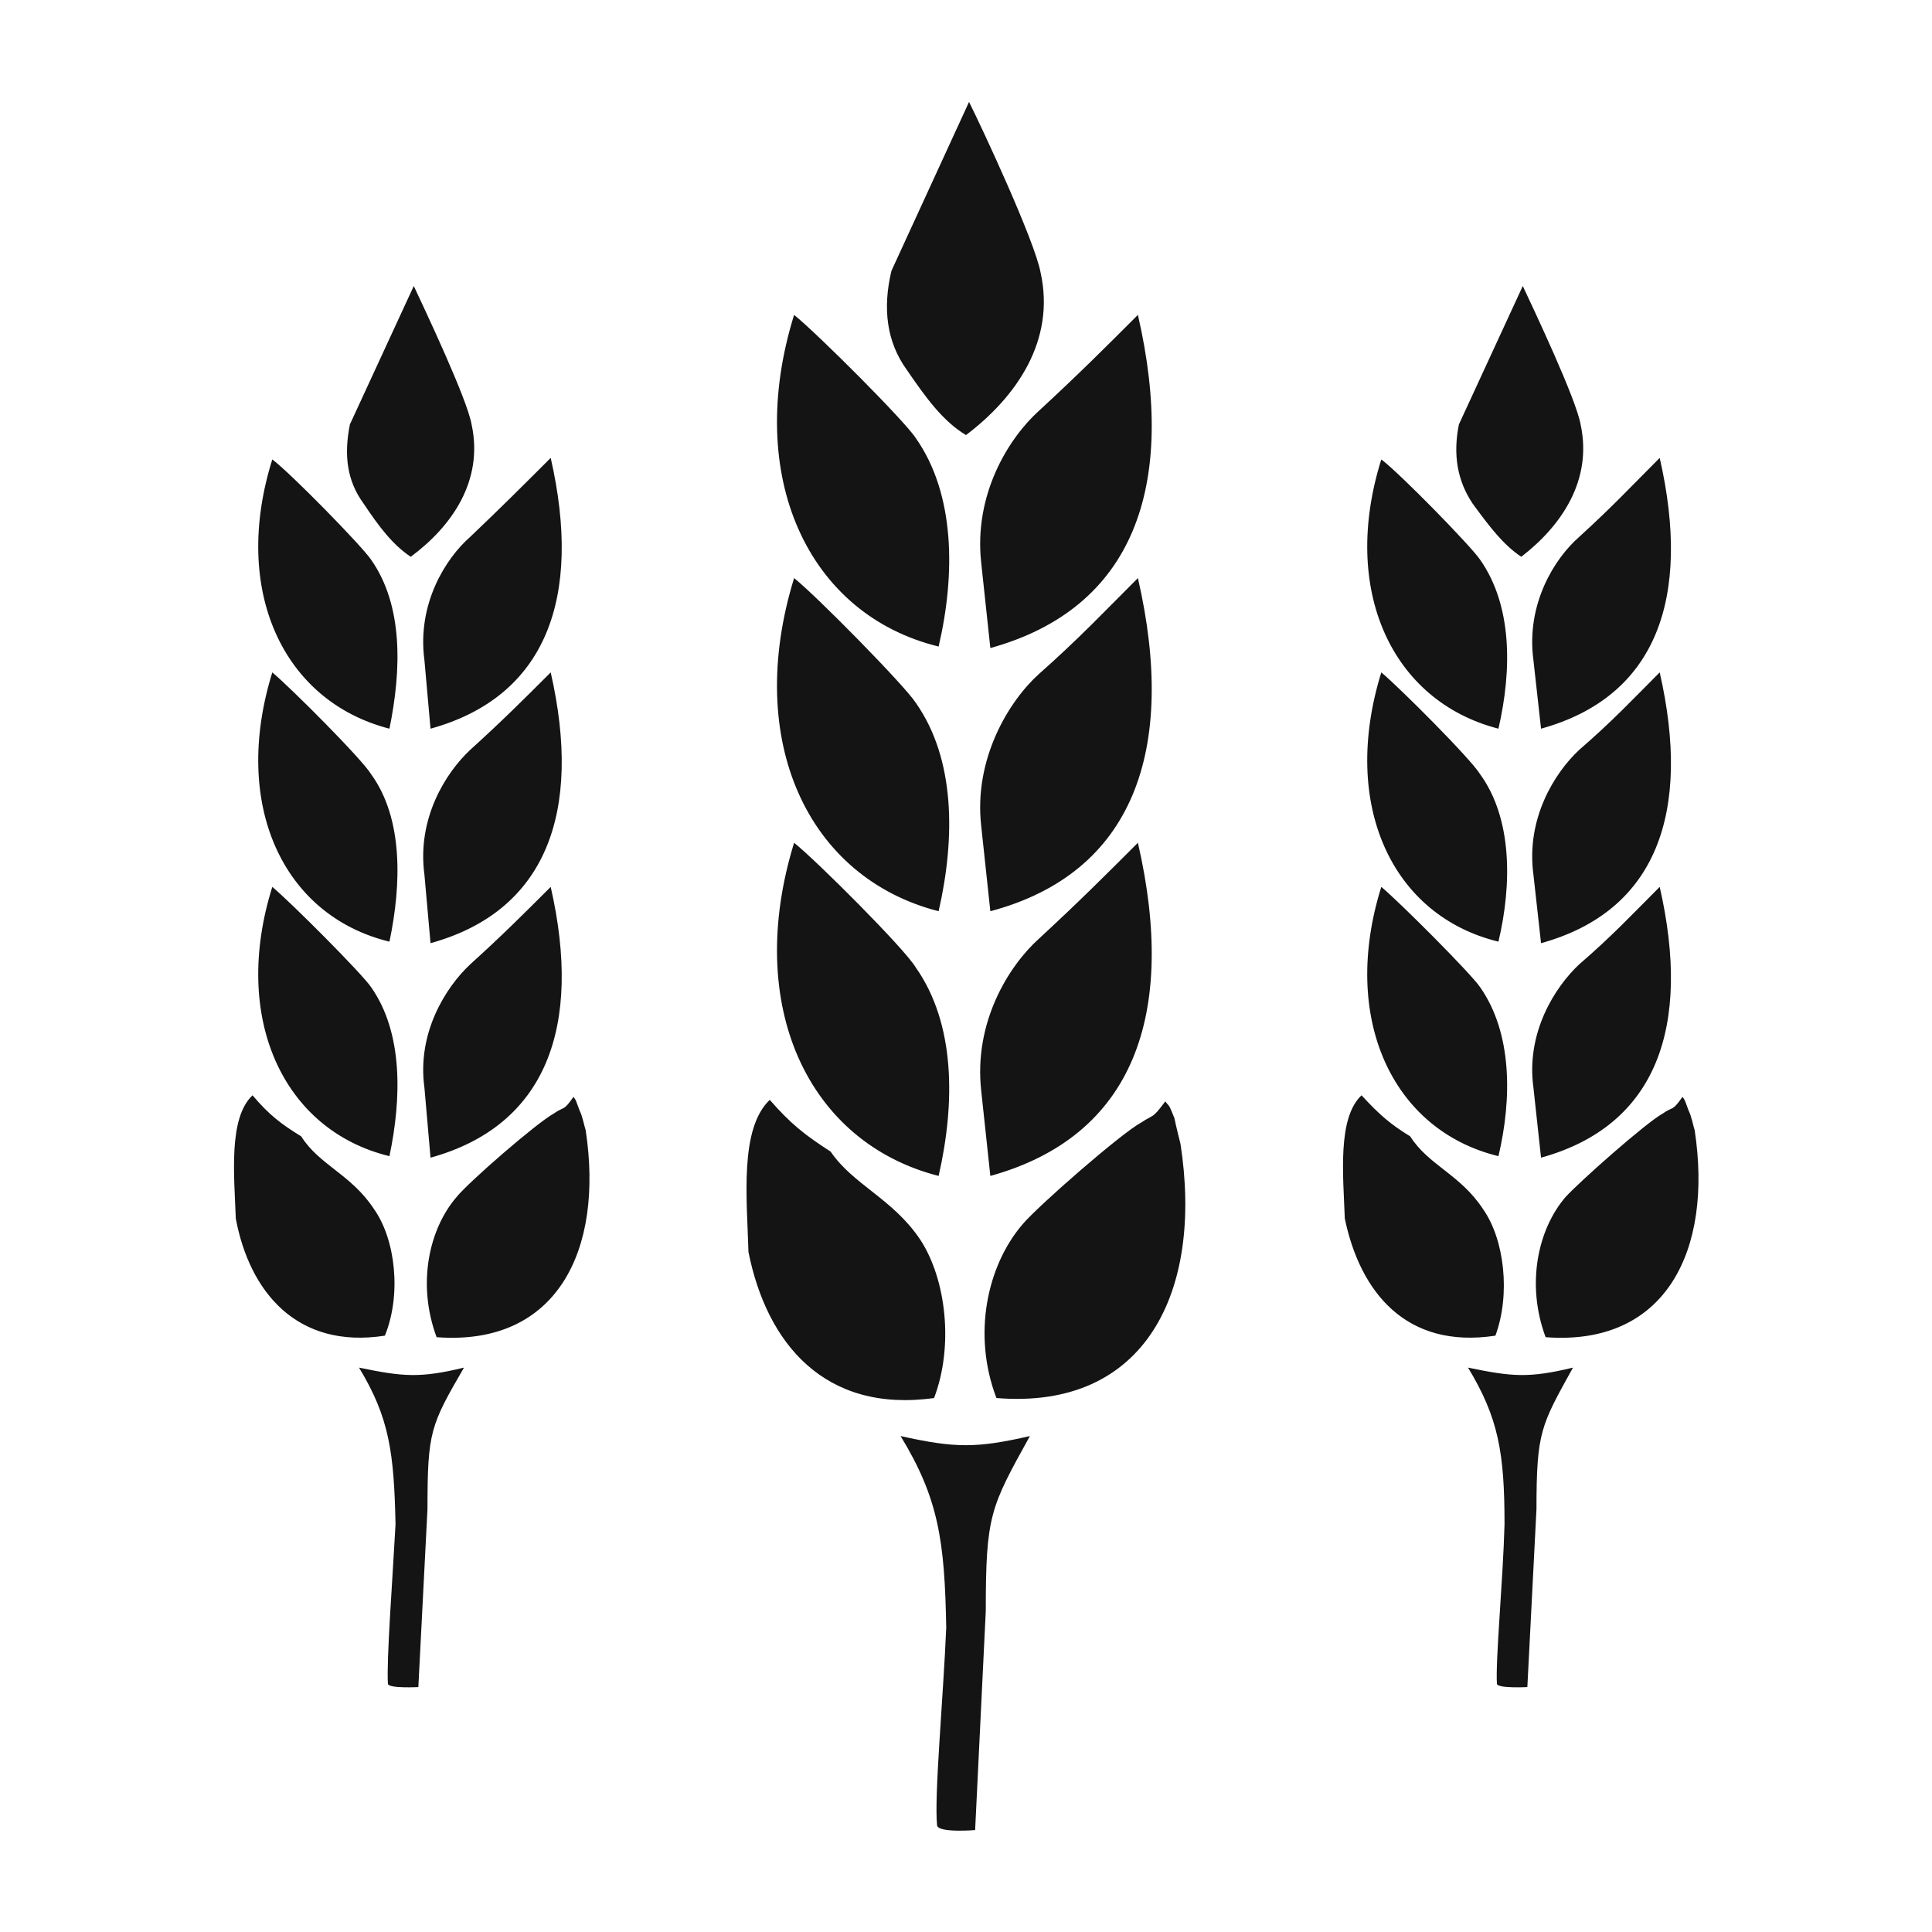 <?xml version="1.0" encoding="UTF-8"?>
<!DOCTYPE svg PUBLIC "-//W3C//DTD SVG 1.1//EN" "http://www.w3.org/Graphics/SVG/1.1/DTD/svg11.dtd">
<!-- Creator: CorelDRAW X8 -->
<svg xmlns="http://www.w3.org/2000/svg" xml:space="preserve" width="100%" height="100%" version="1.1" shape-rendering="geometricPrecision" text-rendering="geometricPrecision" image-rendering="optimizeQuality" fill-rule="evenodd" clip-rule="evenodd"
viewBox="0 0 1270 1270"
 xmlns:xlink="http://www.w3.org/1999/xlink">
 <g id="Layer_x0020_1">
  <rect fill="none" width="1270" height="1270"/>
  <path fill="#141414" d="M256 760c8,-38 9,-81 -12,-111 -6,-9 -53,-56 -65,-66 -27,86 7,160 77,177zm23 -45l4 46c76,-21 100,-86 79,-178 -18,18 -32,32 -53,51 -16,15 -35,45 -30,81zm-23 -96c8,-38 9,-81 -12,-110 -6,-10 -53,-57 -65,-67 -27,87 7,160 77,177zm23 -44l4 45c76,-21 100,-86 79,-178 -18,18 -32,32 -53,51 -16,15 -35,45 -30,82zm-23 -96c8,-39 9,-81 -12,-111 -6,-9 -53,-57 -65,-66 -27,86 7,159 77,177zm23 -45l4 45c76,-21 100,-86 79,-178 -18,18 -32,32 -53,52 -16,14 -35,44 -30,81zm-9 -68c27,-20 48,-50 40,-87 -3,-17 -31,-76 -38,-91l-42 91c-4,20 -2,37 9,52 10,15 19,27 31,35zm-115 435c9,48 40,86 98,77 11,-27 7,-63 -7,-83 -15,-23 -36,-29 -48,-48 -13,-8 -21,-14 -32,-27 -16,15 -12,53 -11,81zm209 -69c-11,6 -56,45 -64,55 -18,21 -26,57 -13,92 79,6 110,-57 98,-136 -1,-3 -2,-9 -4,-13 -3,-8 -2,-6 -4,-9 -7,10 -6,6 -13,11zm-128 167c20,33 23,56 24,103 -2,37 -6,89 -5,105 1,3 20,2 20,2l6 -117c0,-51 2,-55 24,-93 -29,7 -40,6 -69,0zm381 -126c11,-48 11,-100 -15,-137 -7,-12 -65,-70 -80,-82 -33,107 9,197 95,219zm28 -56l6 56c94,-26 123,-106 97,-219 -22,22 -39,39 -65,63 -20,18 -43,55 -38,100zm-28 -118c11,-48 11,-100 -15,-137 -7,-11 -65,-70 -80,-82 -33,107 9,197 95,219zm28 -56l6 56c94,-25 123,-106 97,-219 -22,22 -39,40 -65,63 -20,18 -43,56 -38,100zm-28 -118c11,-47 11,-100 -15,-137 -7,-11 -65,-69 -80,-81 -33,106 9,197 95,218zm28 -55l6 56c94,-26 123,-106 97,-219 -22,22 -39,39 -65,63 -20,18 -43,55 -38,100zm-10 -84c33,-25 59,-62 49,-107 -4,-21 -38,-94 -47,-112l-51 111c-6,25 -3,47 10,65 13,19 24,34 39,43zm-143 537c12,60 50,106 122,96 13,-34 8,-78 -9,-104 -18,-27 -44,-36 -59,-58 -17,-11 -26,-18 -40,-34 -20,19 -15,65 -14,100zm258 -85c-13,7 -68,55 -78,67 -23,27 -33,72 -17,114 98,8 136,-70 121,-167 -1,-4 -3,-12 -4,-17 -4,-10 -3,-7 -6,-11 -9,12 -7,8 -16,14zm-158 206c25,41 29,69 30,126 -2,47 -8,111 -6,130 1,5 25,3 25,3l7 -144c0,-63 3,-68 29,-115 -35,8 -49,8 -85,0zm393 -184c9,-38 9,-81 -12,-111 -6,-9 -53,-56 -65,-66 -27,86 7,160 77,177zm23 -45l5 46c76,-21 99,-86 78,-178 -18,18 -31,32 -53,51 -16,15 -35,45 -30,81zm-23 -96c9,-38 9,-81 -12,-110 -6,-10 -53,-57 -65,-67 -27,87 7,160 77,177zm23 -44l5 45c76,-21 99,-86 78,-178 -18,18 -31,32 -53,51 -16,15 -35,45 -30,82zm-23 -96c9,-39 9,-81 -12,-111 -6,-9 -53,-57 -65,-66 -27,86 7,159 77,177zm23 -45l5 45c76,-21 99,-86 78,-178 -18,18 -31,32 -53,52 -16,14 -35,44 -30,81zm-8 -68c26,-20 47,-50 39,-87 -3,-17 -31,-76 -38,-91l-42 91c-4,20 -1,37 9,52 11,15 20,27 32,35zm-116 435c10,48 40,86 99,77 10,-27 6,-63 -8,-83 -15,-23 -36,-29 -48,-48 -13,-8 -20,-14 -32,-27 -16,15 -12,53 -11,81zm209 -69c-11,6 -55,45 -64,55 -18,21 -26,57 -13,92 79,6 110,-57 98,-136 -1,-3 -2,-9 -4,-13 -3,-8 -2,-6 -4,-9 -7,10 -6,6 -13,11zm-128 167c20,33 24,56 24,103 -1,37 -6,89 -5,105 1,3 20,2 20,2l6 -117c0,-51 3,-55 24,-93 -29,7 -40,6 -69,0z"/>
 </g>
</svg>
